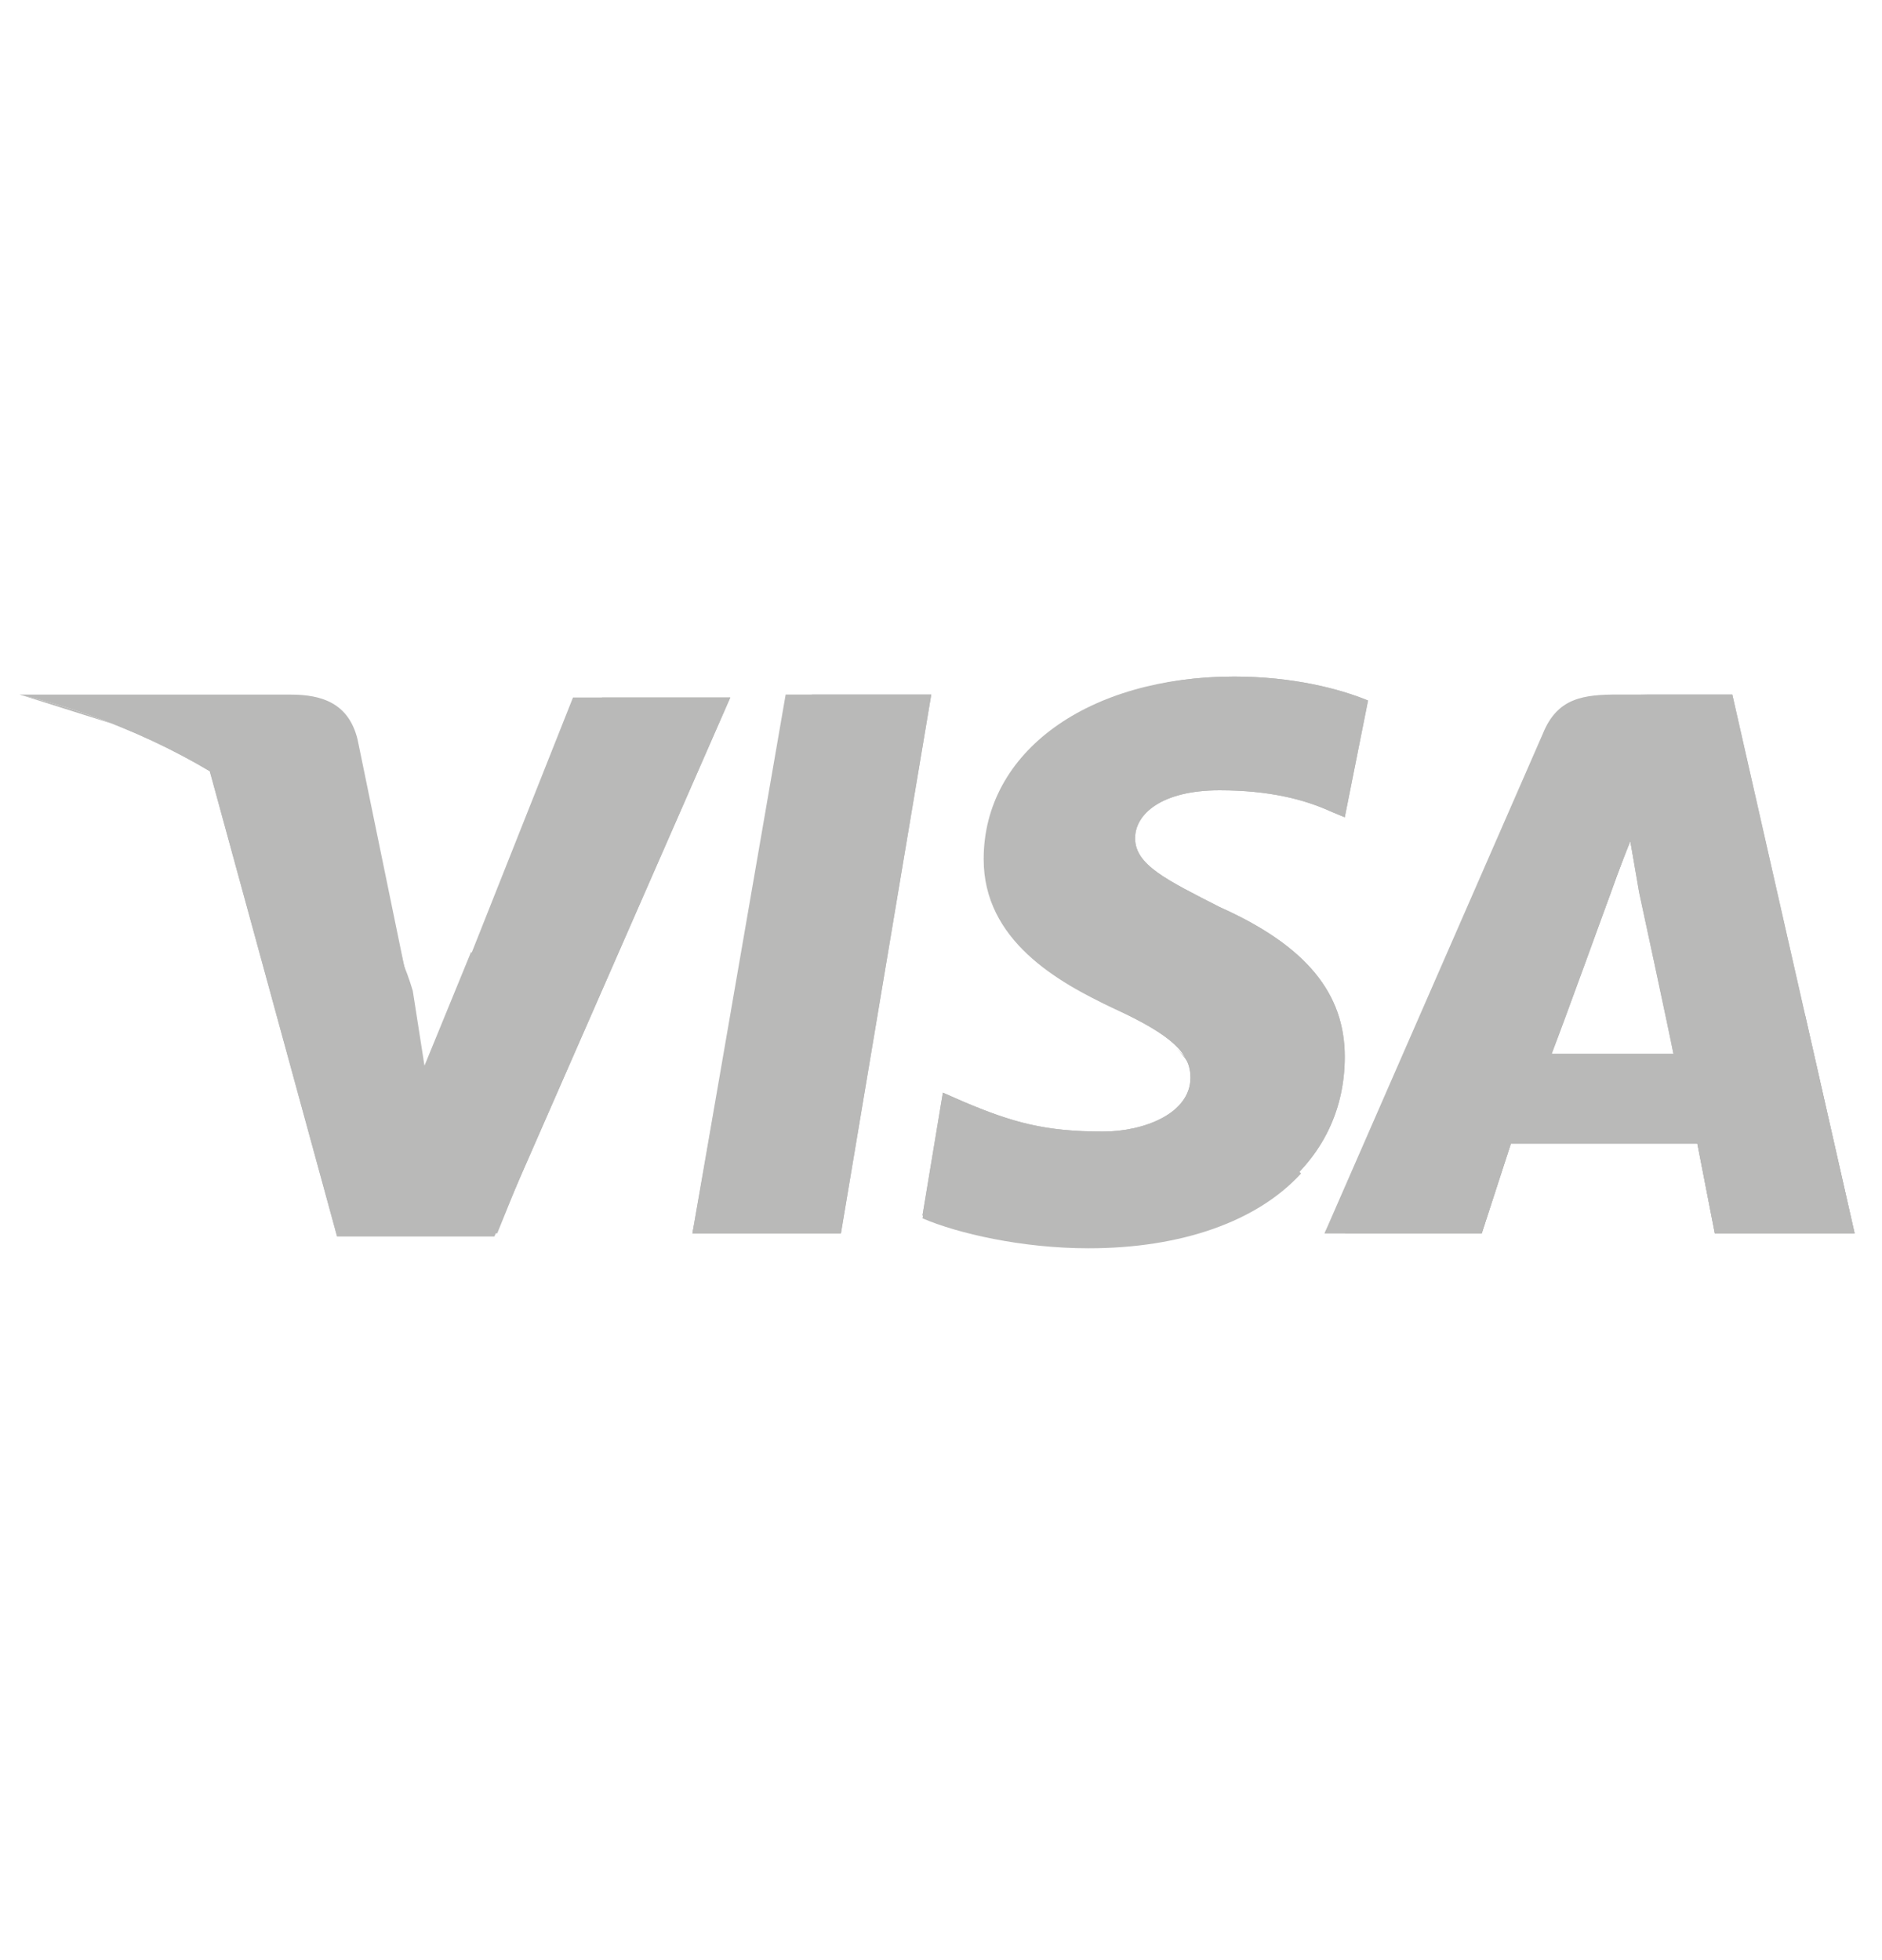 <svg width="24" height="25" viewBox="0 0 24 25" fill="none" xmlns="http://www.w3.org/2000/svg"><g clip-path="url(#a)" fill="#B9B9B8"><path d="M8.83 15.73l1.189-6.872h1.857l-1.152 6.872H8.83z"/><path d="M8.83 15.73l1.523-6.872h1.523l-1.152 6.872H8.83zm8.617-6.795c-.372-.153-.966-.306-1.709-.306-1.857 0-3.194.955-3.194 2.329 0 1.03.928 1.565 1.671 1.909.743.343.966.572.966.878 0 .458-.595.687-1.114.687-.743 0-1.152-.115-1.783-.382l-.26-.114-.26 1.565c.445.19 1.263.382 2.117.382 1.968 0 3.268-.955 3.268-2.405 0-.802-.483-1.413-1.597-1.91-.668-.343-1.077-.534-1.077-.877 0-.306.334-.611 1.077-.611.632 0 1.077.115 1.412.267l.185.077.297-1.49z"/><path d="M17.447 8.935c-.372-.153-.966-.306-1.709-.306-1.857 0-2.86.955-2.86 2.329 0 1.03.594 1.565 1.337 1.909.743.343.966.572.966.878 0 .458-.595.687-1.114.687-.743 0-1.152-.115-1.783-.382l-.26-.114-.26 1.565c.445.19 1.263.382 2.117.382 1.968 0 3.268-.955 3.268-2.405 0-.802-.483-1.413-1.597-1.91-.668-.343-1.077-.534-1.077-.877 0-.306.334-.611 1.077-.611.632 0 1.077.115 1.412.267l.185.077.297-1.49zm3.195-.077c-.446 0-.78.039-.966.497l-2.785 6.375h2.005l.372-1.145h2.377l.223 1.145h1.783l-1.56-6.872h-1.449zm-.854 4.581c.111-.343.743-2.023.743-2.023s.148-.42.26-.687l.111.649s.371 1.718.446 2.1h-1.56v-.039z"/><path d="M21.088 8.858c-.446 0-.78.039-.966.497l-3.231 6.375h2.005l.372-1.145h2.377l.223 1.145h1.783l-1.56-6.872h-1.003zm-1.3 4.581c.148-.381.743-2.023.743-2.023s.148-.42.26-.687l.111.649s.371 1.718.446 2.1h-1.56v-.039zm-14.375.229l-.186-.992c-.334-1.146-1.411-2.405-2.6-3.016l1.671 6.108h2.006l3.009-6.872H7.307l-1.894 4.772z"/><path d="M5.413 13.668l-.186-.992c-.334-1.146-1.411-2.405-2.6-3.016l1.671 6.108h2.006l3.009-6.872H7.678l-2.265 4.772z"/><path d="M.25 8.858l.334.077c2.377.572 4.012 2.023 4.643 3.74L4.56 9.432c-.112-.458-.446-.573-.855-.573H.25z"/><path d="M.25 8.858c2.377.573 4.346 2.062 4.977 3.78l-.631-2.71c-.112-.459-.483-.726-.892-.726L.25 8.858z"/><path d="M.25 8.858c2.377.573 4.346 2.062 4.977 3.78l-.446-1.49c-.111-.457-.26-.915-.78-1.106L.25 8.858z"/><path d="M7.27 13.44l-1.263-1.298-.594 1.45-.149-.954c-.334-1.145-1.411-2.405-2.6-3.016l1.671 6.108h2.006l.929-2.29zm3.454 2.29l-1.597-1.68-.297 1.68h1.894zm4.271-2.367c.149.153.223.268.186.42 0 .458-.595.687-1.114.687-.743 0-1.152-.114-1.783-.381l-.26-.115-.26 1.565c.445.191 1.263.382 2.117.382 1.188 0 2.154-.344 2.711-.954l-1.597-1.604zm2.155 2.367h1.746l.371-1.145h2.378l.223 1.145h1.782l-.631-2.787-2.229-2.214.112.61s.371 1.719.445 2.1h-1.56c.15-.381.743-2.023.743-2.023s.149-.42.26-.687"/></g><defs><clipPath id="a"><path fill="#fff" d="M.25.25h23.4V24.3H.25z"/></clipPath></defs></svg>